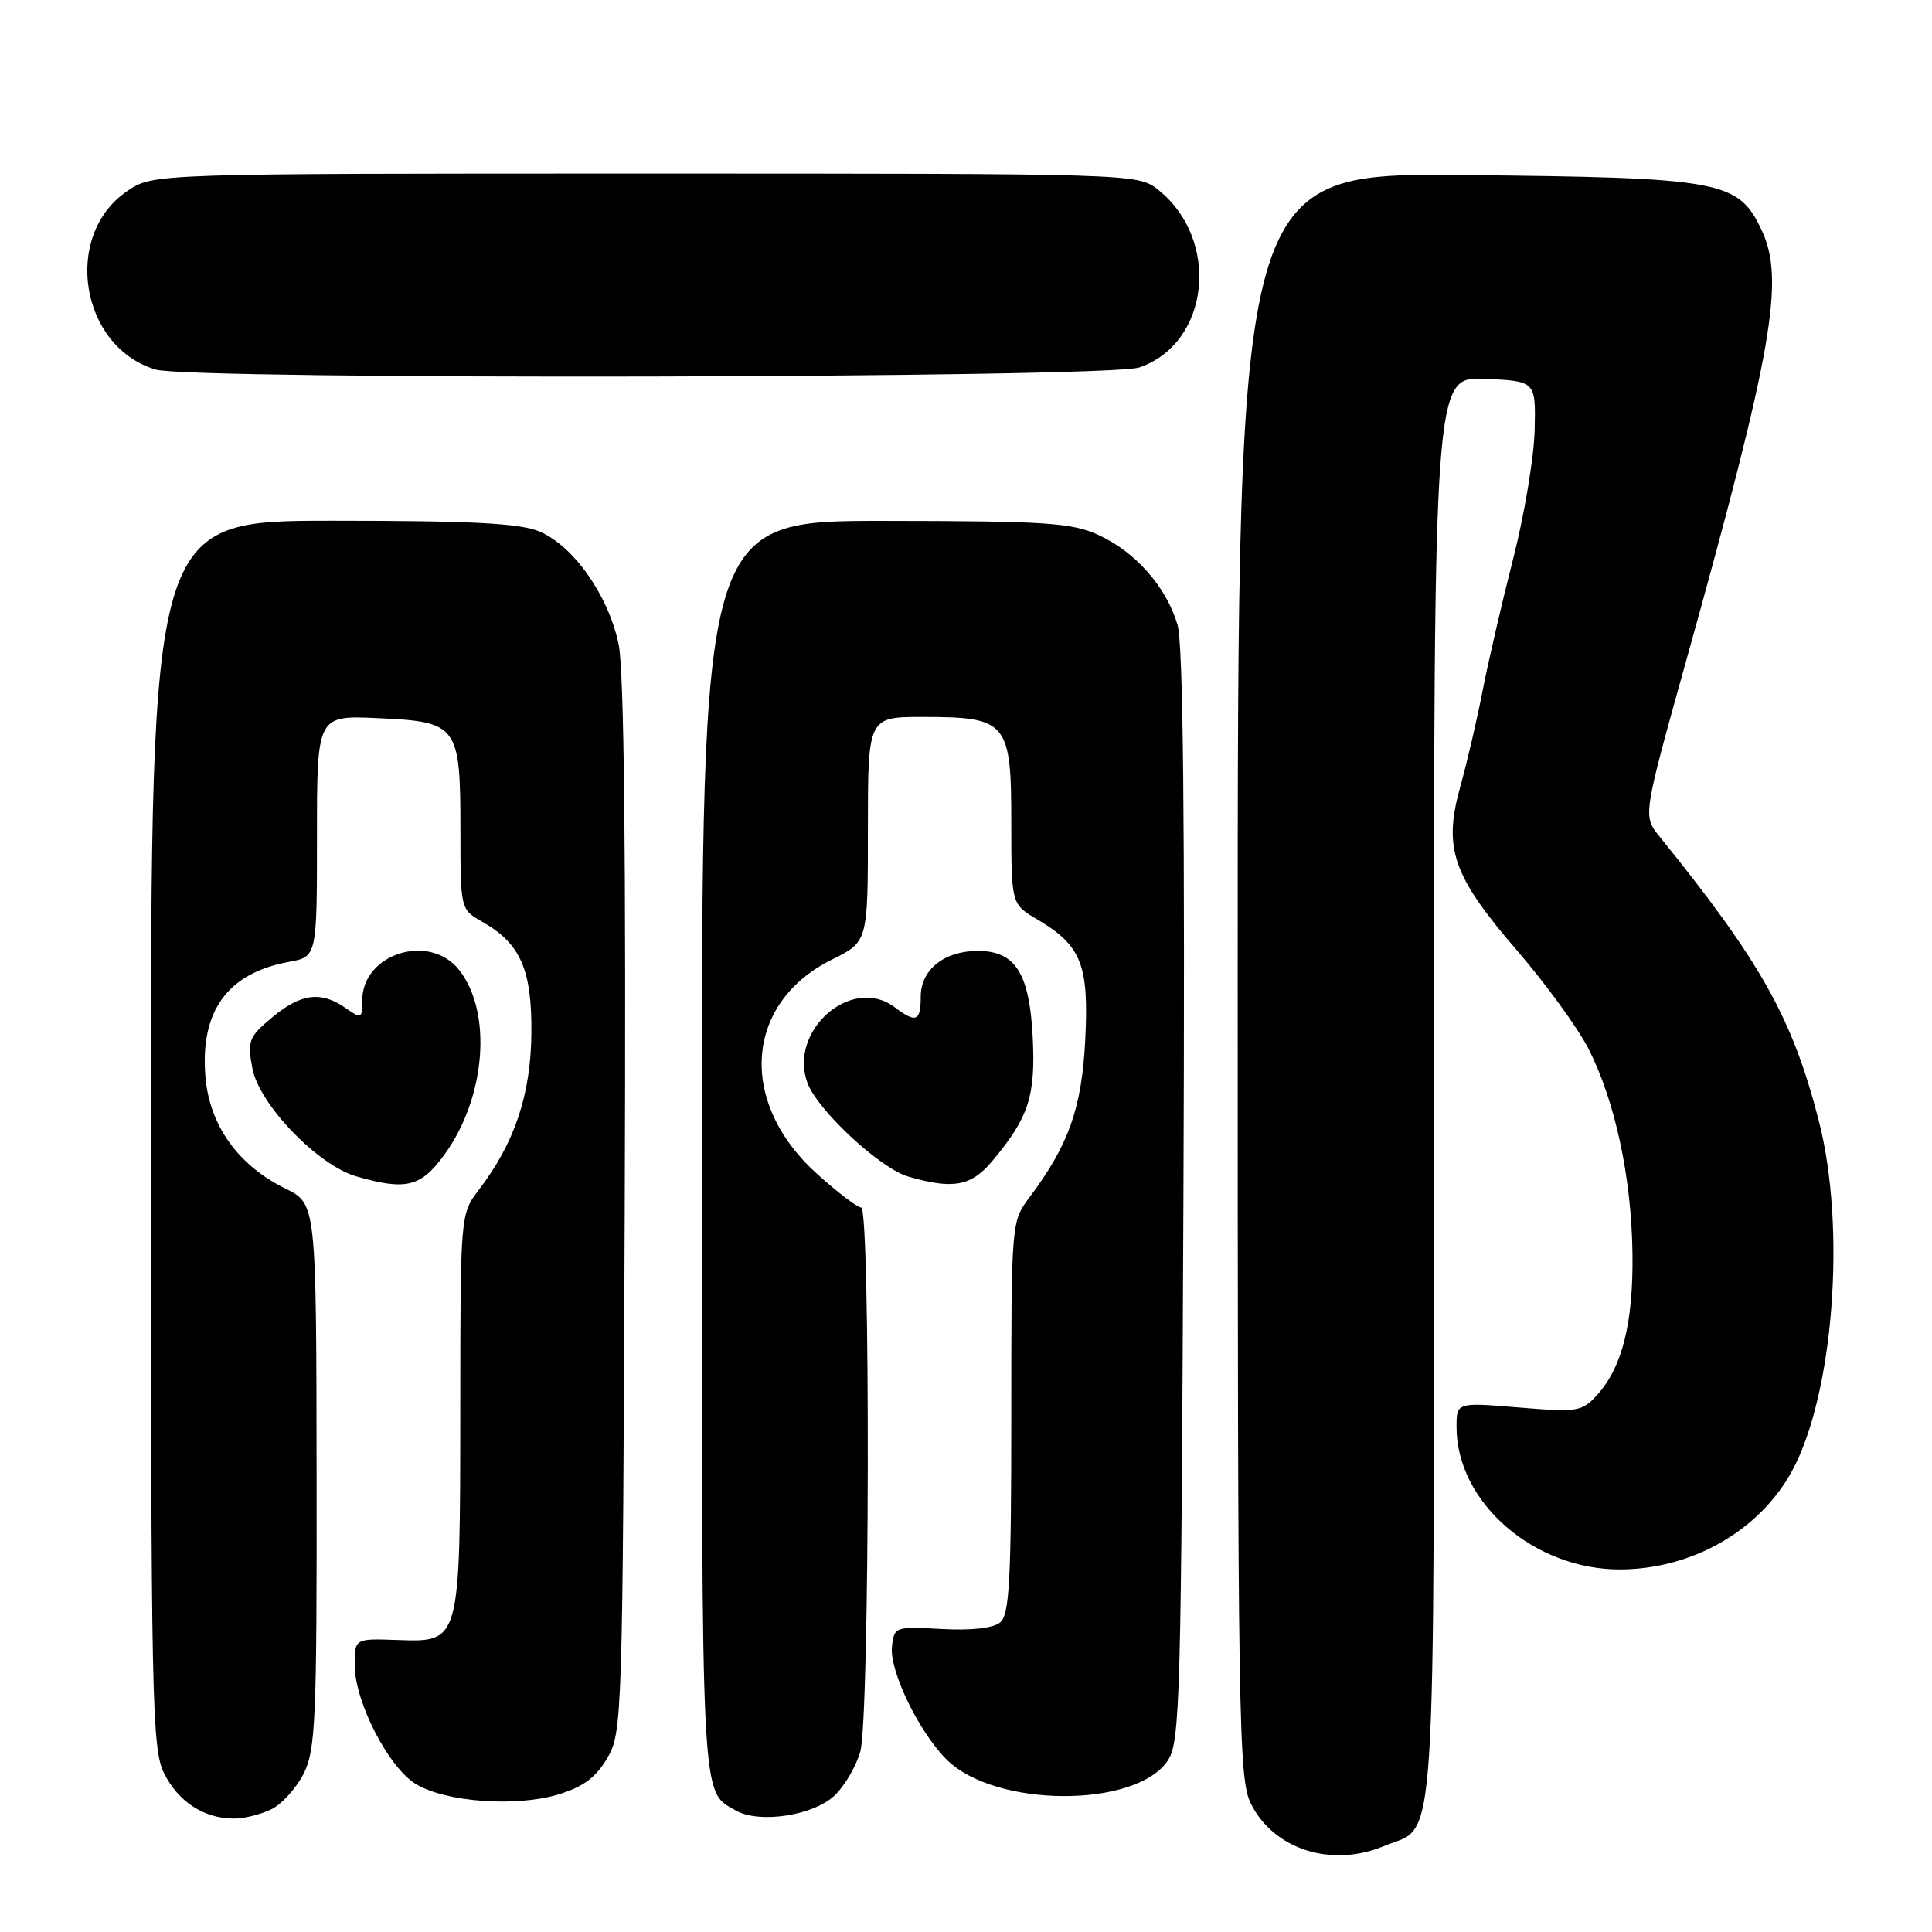 <?xml version="1.0" encoding="UTF-8" standalone="no"?>
<!DOCTYPE svg PUBLIC "-//W3C//DTD SVG 1.1//EN" "http://www.w3.org/Graphics/SVG/1.1/DTD/svg11.dtd" >
<svg xmlns="http://www.w3.org/2000/svg" xmlns:xlink="http://www.w3.org/1999/xlink" version="1.1" viewBox="0 0 256 256">
 <g >
 <path fill="currentColor"
d=" M 183.40 244.61 C 190.48 241.65 190.00 248.92 190.00 144.23 C 190.00 49.91 190.00 49.91 196.75 50.20 C 203.50 50.50 203.50 50.50 203.35 57.00 C 203.26 60.58 201.99 68.22 200.51 74.00 C 199.03 79.78 197.21 87.65 196.46 91.50 C 195.71 95.35 194.38 101.07 193.50 104.22 C 191.21 112.41 192.47 116.04 201.01 125.94 C 204.84 130.38 209.11 136.26 210.50 139.00 C 214.01 145.92 216.17 155.97 216.31 166.00 C 216.44 175.25 214.97 181.16 211.63 184.84 C 209.61 187.06 209.06 187.15 201.25 186.50 C 193.00 185.82 193.00 185.82 193.00 189.09 C 193.00 199.12 203.34 208.06 214.82 207.96 C 224.33 207.87 233.18 202.77 237.46 194.90 C 242.95 184.81 244.65 162.76 241.02 148.58 C 237.53 134.94 233.37 127.51 219.87 110.81 C 217.69 108.11 217.69 108.11 223.47 87.40 C 234.89 46.42 236.53 37.03 233.42 30.48 C 230.32 23.94 228.17 23.54 194.25 23.20 C 164.00 22.89 164.00 22.89 164.00 129.20 C 164.00 228.40 164.12 235.73 165.75 239.00 C 168.79 245.08 176.44 247.51 183.40 244.61 Z  M 36.00 239.72 C 37.38 239.03 39.29 236.90 40.25 234.99 C 41.82 231.86 41.99 227.83 41.95 195.50 C 41.91 159.50 41.91 159.50 37.80 157.48 C 31.54 154.41 27.76 149.11 27.22 142.67 C 26.50 133.98 30.15 128.94 38.25 127.46 C 42.00 126.78 42.00 126.78 42.00 110.78 C 42.00 94.79 42.00 94.79 50.09 95.16 C 60.68 95.64 61.00 96.07 61.01 109.94 C 61.01 120.50 61.01 120.50 63.92 122.15 C 68.98 125.03 70.49 128.49 70.41 136.94 C 70.33 145.06 68.19 151.44 63.47 157.63 C 61.00 160.87 61.00 160.87 60.99 186.68 C 60.97 217.78 61.02 217.59 52.69 217.31 C 47.00 217.11 47.00 217.11 47.00 220.62 C 47.00 225.52 51.52 234.28 55.16 236.43 C 59.17 238.80 68.39 239.46 73.96 237.78 C 77.27 236.78 78.95 235.53 80.46 232.97 C 82.45 229.58 82.51 227.86 82.78 160.04 C 82.96 113.04 82.70 88.89 81.97 85.36 C 80.63 78.92 75.99 72.31 71.47 70.42 C 68.85 69.33 62.55 69.00 44.03 69.00 C 20.00 69.00 20.00 69.00 20.00 150.25 C 20.00 225.61 20.13 231.75 21.75 234.99 C 23.65 238.77 27.05 240.97 31.00 240.97 C 32.38 240.97 34.62 240.41 36.00 239.72 Z  M 110.56 237.94 C 111.91 236.68 113.45 234.04 114.00 232.07 C 115.24 227.59 115.35 160.00 114.11 160.00 C 113.62 160.00 111.00 158.01 108.29 155.57 C 97.73 146.08 98.64 132.90 110.25 127.14 C 115.00 124.79 115.00 124.79 115.00 109.89 C 115.00 95.00 115.00 95.00 122.28 95.00 C 133.46 95.00 134.00 95.64 134.00 108.96 C 134.00 119.80 134.00 119.80 137.43 121.82 C 143.29 125.29 144.30 127.81 143.80 137.76 C 143.34 146.85 141.62 151.70 136.39 158.68 C 134.01 161.85 134.00 162.02 134.00 187.81 C 134.00 209.42 133.75 213.96 132.53 214.98 C 131.60 215.74 128.74 216.07 124.78 215.85 C 118.62 215.51 118.49 215.55 118.19 218.17 C 117.82 221.35 121.74 229.47 125.42 233.14 C 131.83 239.56 150.58 239.62 154.76 233.25 C 156.37 230.80 156.52 225.02 156.81 158.54 C 157.02 108.91 156.78 85.35 156.03 82.80 C 154.57 77.80 150.44 73.10 145.54 70.88 C 141.98 69.26 138.61 69.04 117.25 69.02 C 93.00 69.00 93.00 69.00 93.00 152.31 C 93.00 240.24 92.85 237.22 97.50 239.90 C 100.57 241.67 107.74 240.59 110.56 237.94 Z  M 58.90 152.98 C 64.37 145.43 65.27 134.15 60.84 128.53 C 56.93 123.55 48.00 126.35 48.00 132.56 C 48.00 135.00 47.90 135.04 45.78 133.56 C 42.54 131.29 39.86 131.64 36.06 134.81 C 32.96 137.40 32.76 137.91 33.44 141.56 C 34.32 146.31 42.10 154.40 47.20 155.87 C 53.81 157.78 55.78 157.29 58.90 152.98 Z  M 131.45 153.88 C 136.30 148.11 137.23 145.27 136.84 137.44 C 136.41 128.95 134.54 126.00 129.57 126.00 C 125.11 126.00 122.00 128.49 122.00 132.06 C 122.00 135.35 121.38 135.60 118.56 133.47 C 112.87 129.16 104.37 136.59 107.02 143.56 C 108.40 147.18 116.66 154.84 120.34 155.90 C 126.27 157.62 128.67 157.19 131.45 153.88 Z  M 150.97 48.69 C 160.35 45.46 161.76 31.68 153.39 25.09 C 150.75 23.02 150.14 23.00 85.51 23.00 C 20.30 23.00 20.30 23.00 16.90 25.29 C 8.24 31.11 10.58 45.96 20.62 48.97 C 25.31 50.37 146.83 50.12 150.97 48.69 Z "/>
</g>
</svg>